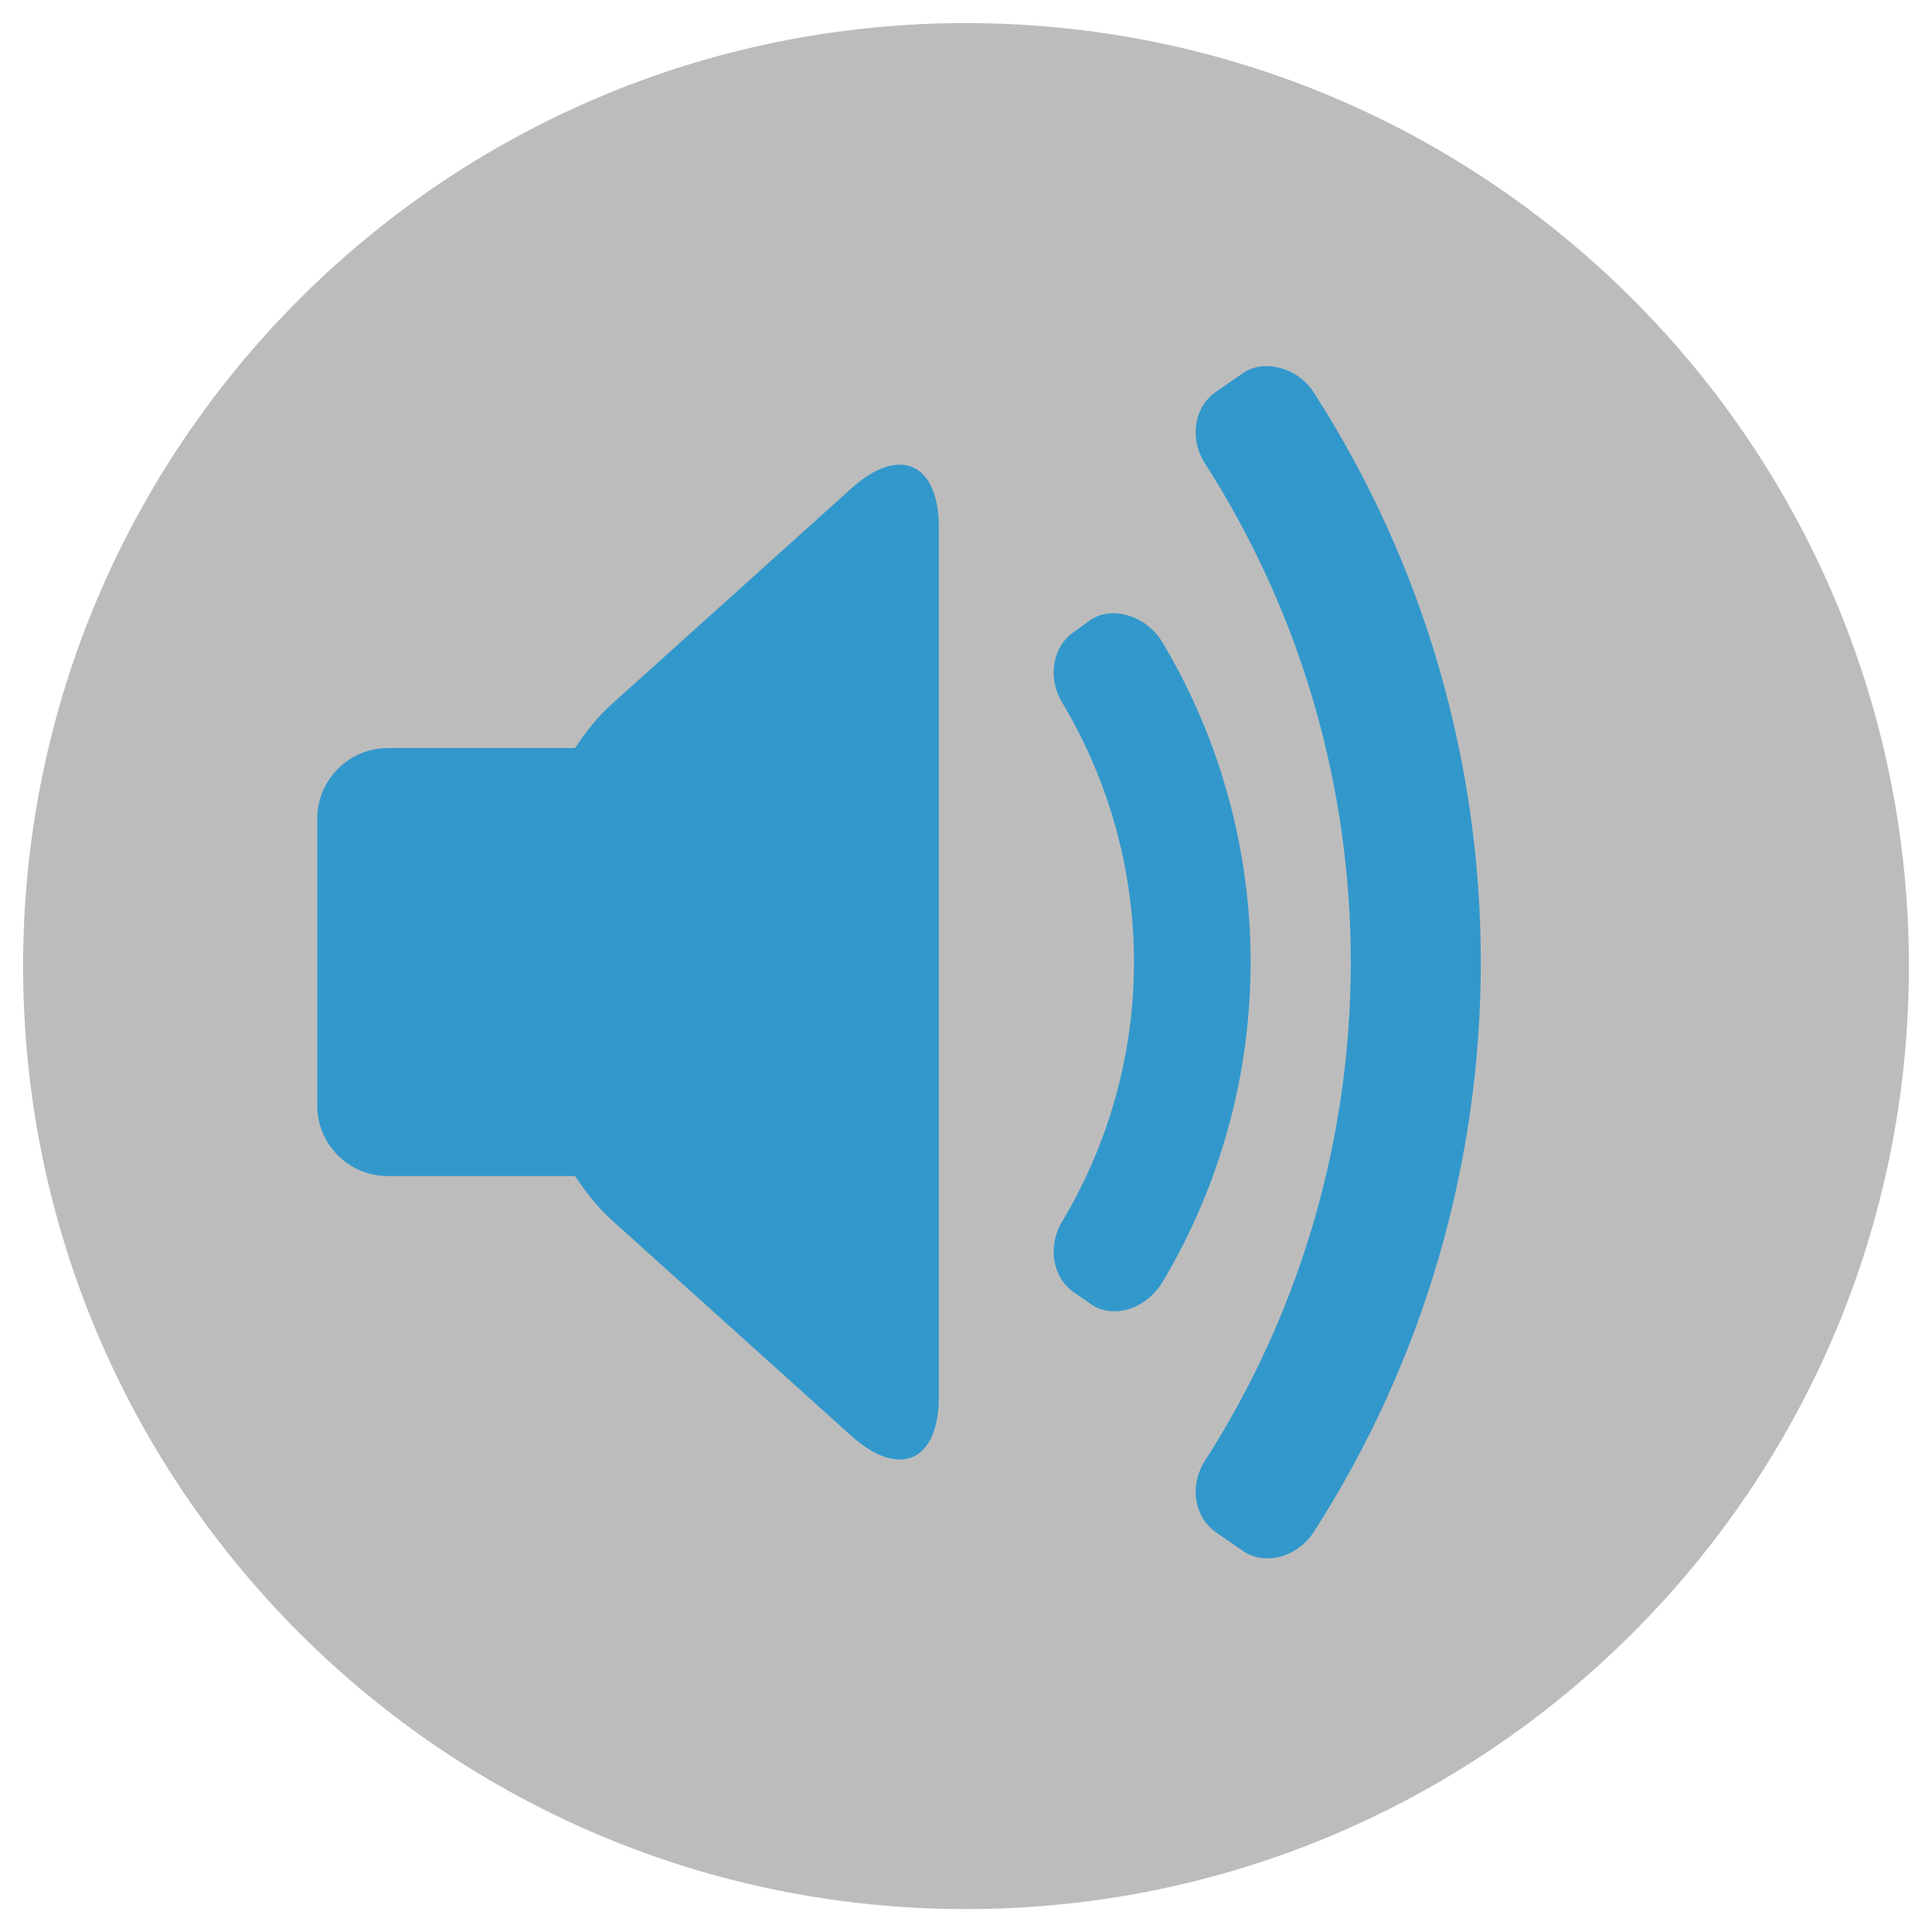 <?xml version="1.0" encoding="iso-8859-1"?>
<!-- Generator: Adobe Illustrator 16.0.0, SVG Export Plug-In . SVG Version: 6.00 Build 0)  -->
<!DOCTYPE svg PUBLIC "-//W3C//DTD SVG 1.1//EN" "http://www.w3.org/Graphics/SVG/1.1/DTD/svg11.dtd">
<svg version="1.1" xmlns="http://www.w3.org/2000/svg" xmlns:xlink="http://www.w3.org/1999/xlink" x="0px" y="0px" width="41.83px"
	 height="41.834px" viewBox="0 0 41.83 41.834" style="enable-background:new 0 0 41.83 41.834;" xml:space="preserve">
<g id="sound_x5F_downstate_x5F_btn">
	<path style="opacity:0.3;fill:#231F20;" d="M41.33,20.918c0,11.276-9.136,20.416-20.418,20.416C9.641,41.334,0.5,32.194,0.5,20.918
		C0.5,9.64,9.641,0.5,20.912,0.5C32.194,0.5,41.33,9.64,41.33,20.918"/>
	<path style="fill:#3298CB;" d="M18.433,10.575l-5.186,4.668c-0.288,0.254-0.55,0.586-0.797,0.954H8.396
		c-0.845,0-1.527,0.69-1.527,1.526v6.216c0,0.84,0.683,1.524,1.527,1.524h4.054c0.247,0.367,0.509,0.698,0.797,0.956l5.186,4.67
		c1.038,0.932,1.894,0.555,1.894-0.845v-6.306v-6.216v-6.305C20.326,10.018,19.471,9.638,18.433,10.575"/>
	<path style="fill:#3298CB;" d="M25.17,13.91c-0.348-0.589-1.112-0.81-1.576-0.476l-0.355,0.257c-0.453,0.322-0.56,0.987-0.248,1.51
		c2.081,3.472,2.081,7.786,0,11.255c-0.312,0.523-0.205,1.194,0.248,1.516l0.355,0.246c0.147,0.115,0.332,0.172,0.535,0.172
		c0.407,0,0.802-0.244,1.041-0.631C27.713,23.487,27.713,18.177,25.17,13.91"/>
	<path style="fill:#3298CB;" d="M27.444,33.74L27.444,33.74c-0.207,0-0.39-0.056-0.547-0.17l-0.581-0.402
		c-0.463-0.329-0.564-1-0.239-1.523c4.226-6.572,4.226-15.055,0-21.629c-0.325-0.522-0.224-1.188,0.229-1.518l0.591-0.41
		c0.461-0.331,1.202-0.132,1.548,0.41c4.822,7.493,4.822,17.173,0,24.67C28.217,33.52,27.832,33.74,27.444,33.74"/>
</g>
<g id="Layer_1">
</g>
</svg>
